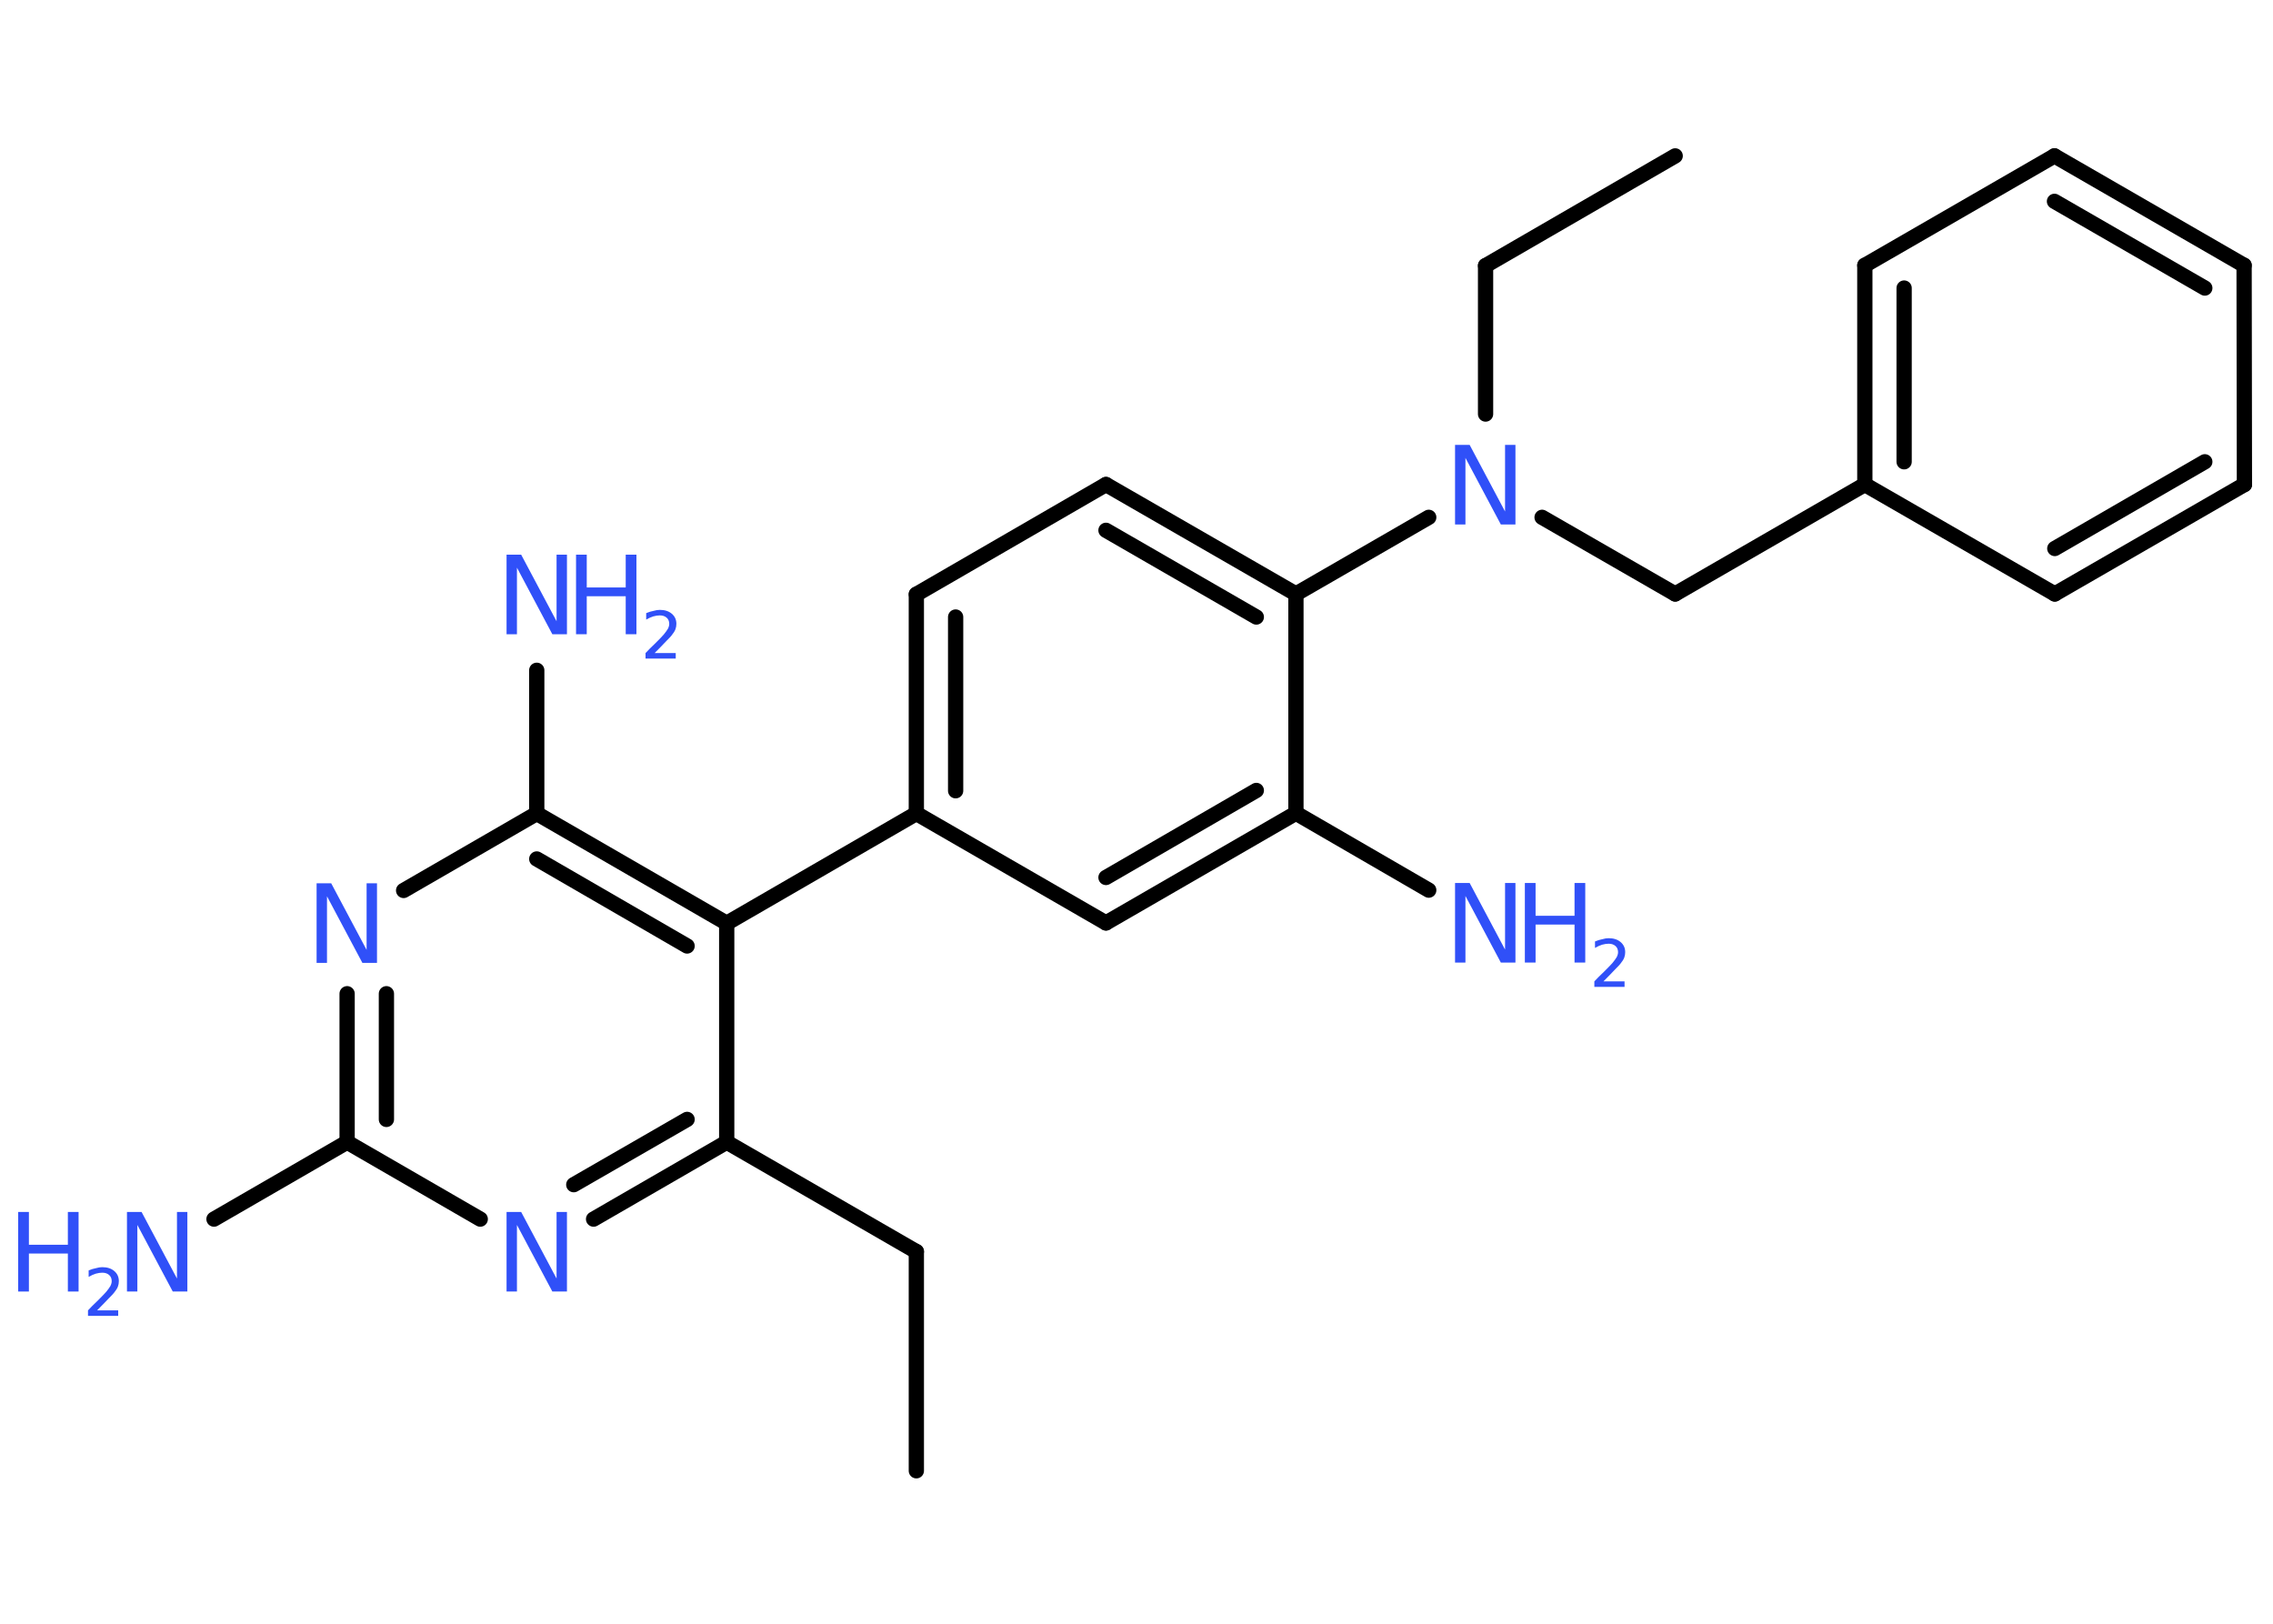 <?xml version='1.0' encoding='UTF-8'?>
<!DOCTYPE svg PUBLIC "-//W3C//DTD SVG 1.1//EN" "http://www.w3.org/Graphics/SVG/1.1/DTD/svg11.dtd">
<svg version='1.2' xmlns='http://www.w3.org/2000/svg' xmlns:xlink='http://www.w3.org/1999/xlink' width='70.0mm' height='50.0mm' viewBox='0 0 70.0 50.0'>
  <desc>Generated by the Chemistry Development Kit (http://github.com/cdk)</desc>
  <g stroke-linecap='round' stroke-linejoin='round' stroke='#000000' stroke-width='.47' fill='#3050F8'>
    <rect x='.0' y='.0' width='70.0' height='50.0' fill='#FFFFFF' stroke='none'/>
    <g id='mol1' class='mol'>
      <line id='mol1bnd1' class='bond' x1='28.22' y1='45.29' x2='28.22' y2='38.54'/>
      <line id='mol1bnd2' class='bond' x1='28.22' y1='38.54' x2='22.38' y2='35.17'/>
      <g id='mol1bnd3' class='bond'>
        <line x1='18.28' y1='37.54' x2='22.38' y2='35.17'/>
        <line x1='17.67' y1='36.48' x2='21.16' y2='34.47'/>
      </g>
      <line id='mol1bnd4' class='bond' x1='14.79' y1='37.54' x2='10.69' y2='35.17'/>
      <line id='mol1bnd5' class='bond' x1='10.69' y1='35.17' x2='6.59' y2='37.54'/>
      <g id='mol1bnd6' class='bond'>
        <line x1='10.69' y1='30.6' x2='10.69' y2='35.17'/>
        <line x1='11.9' y1='30.6' x2='11.9' y2='34.47'/>
      </g>
      <line id='mol1bnd7' class='bond' x1='12.43' y1='27.42' x2='16.53' y2='25.05'/>
      <line id='mol1bnd8' class='bond' x1='16.53' y1='25.05' x2='16.53' y2='20.64'/>
      <g id='mol1bnd9' class='bond'>
        <line x1='22.38' y1='28.43' x2='16.53' y2='25.05'/>
        <line x1='21.16' y1='29.13' x2='16.53' y2='26.45'/>
      </g>
      <line id='mol1bnd10' class='bond' x1='22.38' y1='35.17' x2='22.38' y2='28.43'/>
      <line id='mol1bnd11' class='bond' x1='22.38' y1='28.43' x2='28.22' y2='25.05'/>
      <g id='mol1bnd12' class='bond'>
        <line x1='28.22' y1='18.3' x2='28.22' y2='25.05'/>
        <line x1='29.43' y1='19.0' x2='29.43' y2='24.35'/>
      </g>
      <line id='mol1bnd13' class='bond' x1='28.22' y1='18.3' x2='34.06' y2='14.92'/>
      <g id='mol1bnd14' class='bond'>
        <line x1='39.91' y1='18.29' x2='34.06' y2='14.92'/>
        <line x1='38.69' y1='19.0' x2='34.06' y2='16.33'/>
      </g>
      <line id='mol1bnd15' class='bond' x1='39.91' y1='18.29' x2='44.0' y2='15.93'/>
      <line id='mol1bnd16' class='bond' x1='45.75' y1='12.75' x2='45.75' y2='8.18'/>
      <line id='mol1bnd17' class='bond' x1='45.75' y1='8.18' x2='51.59' y2='4.8'/>
      <line id='mol1bnd18' class='bond' x1='47.49' y1='15.93' x2='51.59' y2='18.29'/>
      <line id='mol1bnd19' class='bond' x1='51.59' y1='18.29' x2='57.43' y2='14.92'/>
      <g id='mol1bnd20' class='bond'>
        <line x1='57.43' y1='8.17' x2='57.43' y2='14.92'/>
        <line x1='58.64' y1='8.87' x2='58.64' y2='14.22'/>
      </g>
      <line id='mol1bnd21' class='bond' x1='57.43' y1='8.17' x2='63.27' y2='4.8'/>
      <g id='mol1bnd22' class='bond'>
        <line x1='69.11' y1='8.17' x2='63.27' y2='4.8'/>
        <line x1='67.9' y1='8.87' x2='63.27' y2='6.2'/>
      </g>
      <line id='mol1bnd23' class='bond' x1='69.11' y1='8.17' x2='69.12' y2='14.92'/>
      <g id='mol1bnd24' class='bond'>
        <line x1='63.28' y1='18.29' x2='69.12' y2='14.92'/>
        <line x1='63.28' y1='16.89' x2='67.9' y2='14.22'/>
      </g>
      <line id='mol1bnd25' class='bond' x1='57.43' y1='14.92' x2='63.28' y2='18.29'/>
      <line id='mol1bnd26' class='bond' x1='39.91' y1='18.29' x2='39.91' y2='25.04'/>
      <line id='mol1bnd27' class='bond' x1='39.91' y1='25.04' x2='44.0' y2='27.41'/>
      <g id='mol1bnd28' class='bond'>
        <line x1='34.06' y1='28.42' x2='39.91' y2='25.04'/>
        <line x1='34.06' y1='27.02' x2='38.69' y2='24.34'/>
      </g>
      <line id='mol1bnd29' class='bond' x1='28.22' y1='25.05' x2='34.06' y2='28.42'/>
      <path id='mol1atm4' class='atom' d='M15.61 37.32h.44l1.09 2.05v-2.05h.32v2.45h-.45l-1.09 -2.05v2.05h-.32v-2.45z' stroke='none'/>
      <g id='mol1atm6' class='atom'>
        <path d='M3.92 37.32h.44l1.09 2.05v-2.05h.32v2.45h-.45l-1.09 -2.05v2.05h-.32v-2.45z' stroke='none'/>
        <path d='M.56 37.32h.33v1.01h1.2v-1.01h.33v2.45h-.33v-1.17h-1.2v1.17h-.33v-2.45z' stroke='none'/>
        <path d='M2.95 40.35h.69v.17h-.93v-.17q.11 -.12 .31 -.31q.2 -.2 .25 -.26q.09 -.11 .13 -.18q.04 -.08 .04 -.15q.0 -.12 -.08 -.19q-.08 -.07 -.21 -.07q-.09 .0 -.2 .03q-.1 .03 -.22 .1v-.2q.12 -.05 .23 -.07q.1 -.03 .19 -.03q.23 .0 .37 .12q.14 .12 .14 .31q.0 .09 -.03 .17q-.03 .08 -.12 .19q-.02 .03 -.16 .17q-.13 .14 -.37 .38z' stroke='none'/>
      </g>
      <path id='mol1atm7' class='atom' d='M9.76 27.2h.44l1.09 2.05v-2.05h.32v2.45h-.45l-1.09 -2.05v2.05h-.32v-2.45z' stroke='none'/>
      <g id='mol1atm9' class='atom'>
        <path d='M15.61 17.08h.44l1.09 2.05v-2.05h.32v2.45h-.45l-1.09 -2.05v2.05h-.32v-2.45z' stroke='none'/>
        <path d='M17.74 17.08h.33v1.01h1.2v-1.01h.33v2.45h-.33v-1.17h-1.2v1.17h-.33v-2.45z' stroke='none'/>
        <path d='M20.12 20.11h.69v.17h-.93v-.17q.11 -.12 .31 -.31q.2 -.2 .25 -.26q.09 -.11 .13 -.18q.04 -.08 .04 -.15q.0 -.12 -.08 -.19q-.08 -.07 -.21 -.07q-.09 .0 -.2 .03q-.1 .03 -.22 .1v-.2q.12 -.05 .23 -.07q.1 -.03 .19 -.03q.23 .0 .37 .12q.14 .12 .14 .31q.0 .09 -.03 .17q-.03 .08 -.12 .19q-.02 .03 -.16 .17q-.13 .14 -.37 .38z' stroke='none'/>
      </g>
      <path id='mol1atm15' class='atom' d='M44.82 13.7h.44l1.09 2.05v-2.05h.32v2.45h-.45l-1.09 -2.05v2.05h-.32v-2.45z' stroke='none'/>
      <g id='mol1atm26' class='atom'>
        <path d='M44.82 27.19h.44l1.09 2.05v-2.05h.32v2.45h-.45l-1.09 -2.05v2.05h-.32v-2.45z' stroke='none'/>
        <path d='M46.96 27.19h.33v1.01h1.2v-1.01h.33v2.45h-.33v-1.17h-1.2v1.17h-.33v-2.45z' stroke='none'/>
        <path d='M49.34 30.22h.69v.17h-.93v-.17q.11 -.12 .31 -.31q.2 -.2 .25 -.26q.09 -.11 .13 -.18q.04 -.08 .04 -.15q.0 -.12 -.08 -.19q-.08 -.07 -.21 -.07q-.09 .0 -.2 .03q-.1 .03 -.22 .1v-.2q.12 -.05 .23 -.07q.1 -.03 .19 -.03q.23 .0 .37 .12q.14 .12 .14 .31q.0 .09 -.03 .17q-.03 .08 -.12 .19q-.02 .03 -.16 .17q-.13 .14 -.37 .38z' stroke='none'/>
      </g>
    </g>
  </g>
</svg>
